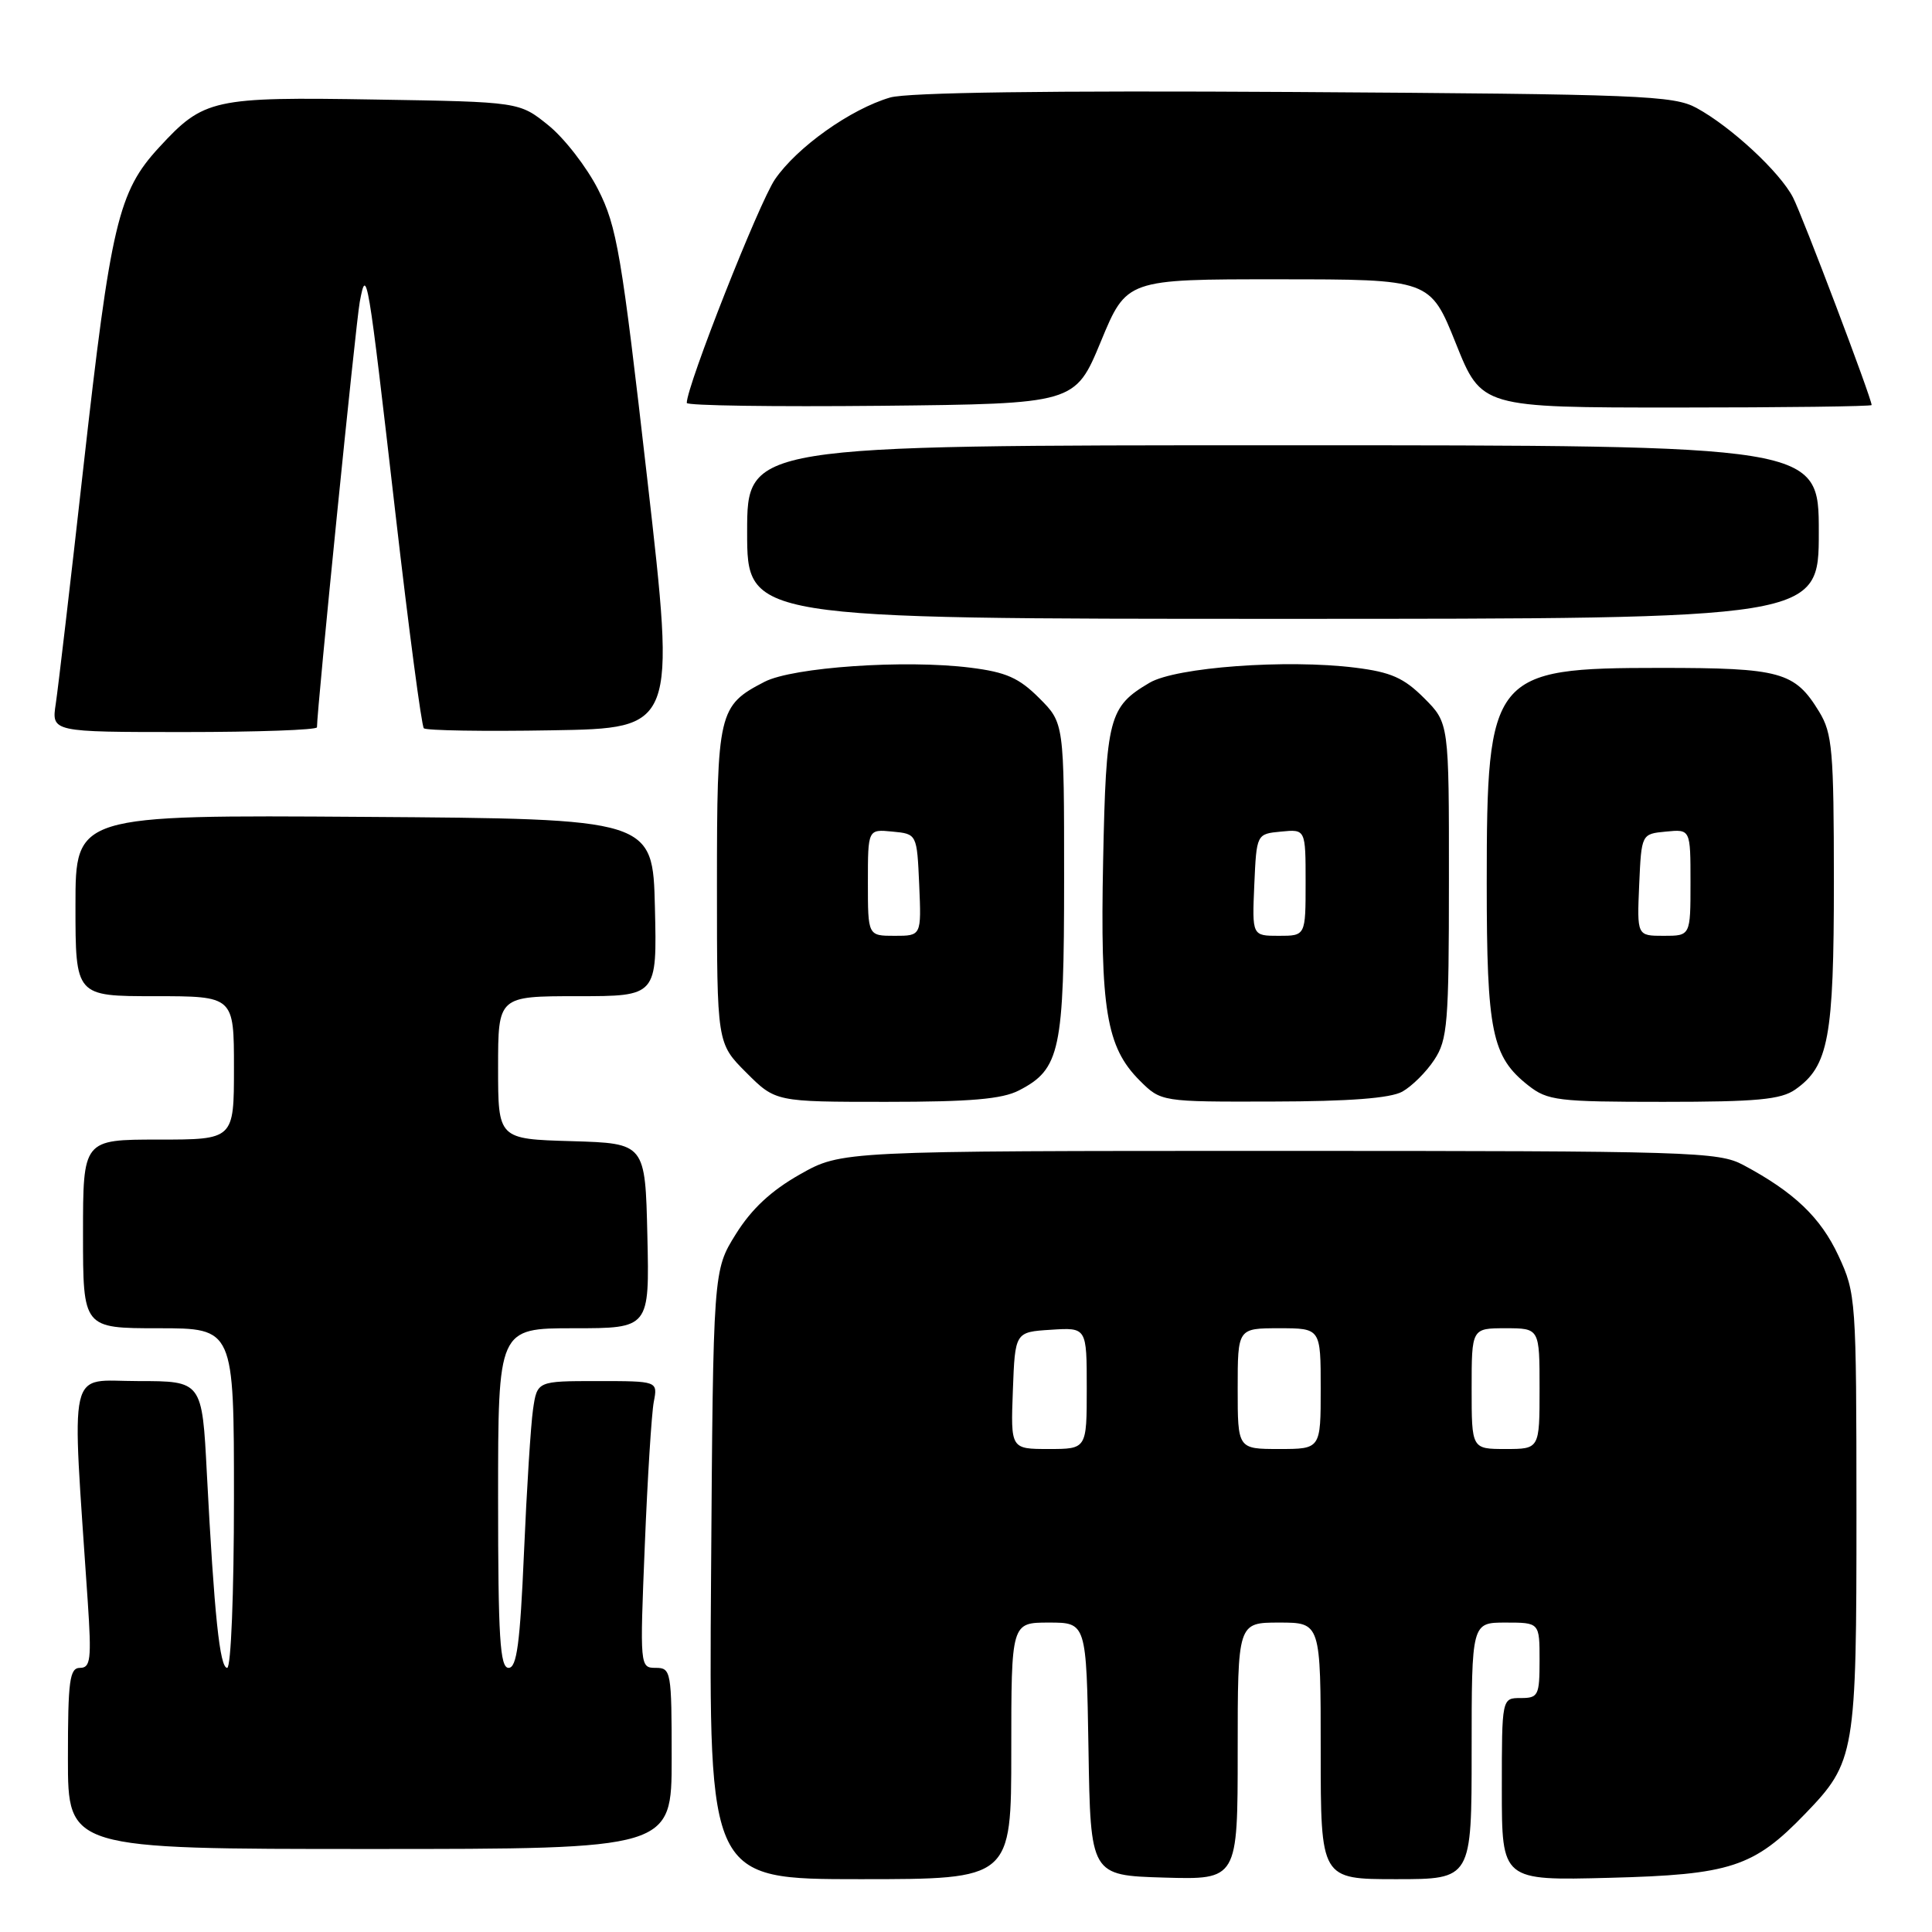 <?xml version="1.0" encoding="UTF-8" standalone="no"?>
<!DOCTYPE svg PUBLIC "-//W3C//DTD SVG 1.1//EN" "http://www.w3.org/Graphics/SVG/1.1/DTD/svg11.dtd" >
<svg xmlns="http://www.w3.org/2000/svg" xmlns:xlink="http://www.w3.org/1999/xlink" version="1.1" viewBox="0 0 256 256">
 <g >
 <path fill="currentColor"
d=" M 134.00 232.00 C 134.00 215.00 134.00 215.00 138.98 215.00 C 143.95 215.00 143.95 215.00 144.23 231.75 C 144.50 248.50 144.50 248.50 154.25 248.79 C 164.00 249.07 164.00 249.07 164.00 232.04 C 164.00 215.00 164.00 215.00 169.50 215.00 C 175.00 215.00 175.00 215.00 175.00 232.00 C 175.00 249.00 175.00 249.00 185.00 249.00 C 195.00 249.00 195.00 249.00 195.00 232.00 C 195.00 215.00 195.00 215.00 199.50 215.00 C 204.00 215.00 204.00 215.00 204.00 220.00 C 204.00 224.67 203.83 225.00 201.50 225.00 C 199.00 225.00 199.00 225.00 199.00 237.09 C 199.00 249.19 199.00 249.19 213.25 248.82 C 229.31 248.41 232.38 247.41 239.20 240.33 C 245.82 233.47 246.00 232.42 245.99 200.28 C 245.98 172.07 245.93 171.40 243.60 166.38 C 241.23 161.30 237.72 157.96 231.00 154.37 C 227.70 152.61 224.22 152.50 169.50 152.50 C 111.50 152.50 111.50 152.50 106.00 155.61 C 102.18 157.77 99.59 160.18 97.50 163.53 C 94.50 168.34 94.50 168.34 94.22 208.67 C 93.93 249.00 93.93 249.00 113.97 249.00 C 134.00 249.00 134.00 249.00 134.00 232.00 Z  M 89.00 233.00 C 89.00 221.45 88.92 221.00 86.89 221.00 C 84.79 221.00 84.78 220.84 85.44 204.75 C 85.80 195.81 86.34 187.26 86.63 185.75 C 87.16 183.00 87.16 183.00 79.17 183.00 C 71.18 183.00 71.18 183.00 70.63 186.75 C 70.33 188.81 69.79 197.36 69.43 205.75 C 68.91 217.77 68.48 221.00 67.39 221.00 C 66.25 221.00 66.00 217.02 66.00 198.50 C 66.00 176.00 66.00 176.00 76.03 176.00 C 86.06 176.00 86.06 176.00 85.78 163.75 C 85.50 151.50 85.50 151.50 75.75 151.21 C 66.00 150.93 66.00 150.93 66.00 141.46 C 66.00 132.00 66.00 132.00 76.53 132.00 C 87.06 132.00 87.06 132.00 86.78 120.25 C 86.50 108.50 86.50 108.50 48.25 108.24 C 10.00 107.98 10.00 107.98 10.00 119.99 C 10.00 132.00 10.00 132.00 20.50 132.00 C 31.00 132.00 31.00 132.00 31.00 141.50 C 31.00 151.00 31.00 151.00 21.00 151.00 C 11.00 151.00 11.00 151.00 11.00 163.50 C 11.00 176.00 11.00 176.00 21.00 176.00 C 31.00 176.00 31.00 176.00 31.00 198.50 C 31.00 211.14 30.61 221.00 30.10 221.00 C 29.12 221.00 28.39 214.01 27.41 195.25 C 26.78 183.00 26.78 183.00 18.28 183.00 C 8.84 183.00 9.48 180.19 11.63 212.25 C 12.14 219.86 12.00 221.00 10.61 221.00 C 9.22 221.00 9.00 222.65 9.00 233.00 C 9.00 245.00 9.00 245.00 49.00 245.00 C 89.00 245.00 89.00 245.00 89.00 233.00 Z  M 135.03 144.48 C 140.48 141.67 141.00 139.22 141.00 116.45 C 141.00 95.80 141.00 95.80 137.70 92.50 C 135.01 89.81 133.30 89.06 128.58 88.47 C 119.91 87.38 105.05 88.41 101.31 90.34 C 95.19 93.50 95.00 94.32 95.00 117.34 C 95.00 138.24 95.00 138.24 98.88 142.12 C 102.76 146.00 102.76 146.00 117.43 146.00 C 128.59 146.00 132.80 145.64 135.03 144.48 Z  M 185.81 144.65 C 187.08 143.94 188.99 142.05 190.05 140.43 C 191.81 137.77 191.99 135.58 191.99 116.65 C 192.00 95.80 192.00 95.80 188.70 92.50 C 186.01 89.81 184.30 89.06 179.58 88.47 C 170.47 87.33 155.82 88.41 152.32 90.47 C 146.92 93.66 146.56 95.04 146.17 114.05 C 145.77 133.75 146.60 138.75 151.00 143.16 C 153.85 146.00 153.85 146.00 168.67 145.96 C 178.80 145.94 184.23 145.52 185.81 144.65 Z  M 237.88 144.37 C 242.30 141.27 243.00 137.52 243.00 116.78 C 242.99 99.45 242.80 97.18 241.05 94.31 C 237.82 89.01 235.96 88.50 220.00 88.50 C 197.65 88.50 197.00 89.31 197.00 117.00 C 197.00 136.75 197.67 140.02 202.51 143.83 C 205.07 145.84 206.39 146.00 220.41 146.00 C 232.79 146.00 235.98 145.70 237.88 144.37 Z  M 42.00 96.37 C 42.00 93.95 47.15 42.79 47.67 40.00 C 48.57 35.19 48.71 36.00 52.41 68.14 C 54.17 83.43 55.86 96.19 56.16 96.50 C 56.47 96.80 64.10 96.93 73.13 96.77 C 89.54 96.50 89.54 96.50 85.77 63.50 C 82.35 33.55 81.74 30.00 79.25 25.10 C 77.74 22.13 74.77 18.30 72.66 16.60 C 68.82 13.50 68.82 13.50 49.77 13.19 C 28.18 12.83 27.01 13.09 21.08 19.53 C 15.67 25.40 14.68 29.58 11.04 62.00 C 9.35 77.12 7.70 91.19 7.39 93.25 C 6.82 97.00 6.82 97.00 24.41 97.00 C 34.09 97.00 42.00 96.72 42.00 96.37 Z  M 241.00 70.50 C 241.00 59.00 241.00 59.00 170.00 59.00 C 99.00 59.00 99.00 59.00 99.00 70.50 C 99.00 82.00 99.00 82.00 170.00 82.00 C 241.00 82.00 241.00 82.00 241.00 70.50 Z  M 145.87 45.25 C 149.28 37.00 149.28 37.00 169.39 37.01 C 189.50 37.01 189.50 37.01 192.91 45.51 C 196.31 54.00 196.31 54.00 222.16 54.00 C 236.37 54.00 248.00 53.85 248.00 53.67 C 248.00 52.78 238.84 28.60 237.58 26.16 C 235.84 22.79 229.39 16.81 224.81 14.31 C 221.77 12.65 217.48 12.48 171.50 12.19 C 138.97 11.99 120.26 12.25 117.95 12.92 C 112.72 14.45 105.62 19.49 102.69 23.76 C 100.59 26.82 91.00 51.12 91.00 53.39 C 91.00 53.75 102.58 53.91 116.73 53.77 C 142.45 53.50 142.45 53.50 145.87 45.25 Z  M 134.21 184.25 C 134.50 176.50 134.50 176.50 139.25 176.20 C 144.00 175.89 144.00 175.89 144.00 183.95 C 144.00 192.00 144.00 192.00 138.96 192.00 C 133.92 192.00 133.92 192.00 134.21 184.25 Z  M 164.00 184.00 C 164.00 176.00 164.00 176.00 169.50 176.00 C 175.00 176.00 175.00 176.00 175.00 184.00 C 175.00 192.00 175.00 192.00 169.50 192.00 C 164.00 192.00 164.00 192.00 164.00 184.00 Z  M 195.00 184.00 C 195.00 176.00 195.00 176.00 199.50 176.00 C 204.00 176.00 204.00 176.00 204.00 184.00 C 204.00 192.00 204.00 192.00 199.50 192.00 C 195.00 192.00 195.00 192.00 195.00 184.00 Z  M 115.00 116.94 C 115.00 109.87 115.00 109.87 118.25 110.19 C 121.50 110.50 121.50 110.50 121.80 117.25 C 122.09 124.00 122.09 124.00 118.55 124.00 C 115.00 124.00 115.00 124.00 115.00 116.94 Z  M 166.20 117.25 C 166.50 110.50 166.50 110.50 169.75 110.19 C 173.00 109.87 173.00 109.87 173.00 116.94 C 173.00 124.00 173.00 124.00 169.45 124.00 C 165.91 124.00 165.91 124.00 166.20 117.25 Z  M 217.20 117.25 C 217.50 110.50 217.50 110.50 220.75 110.19 C 224.00 109.87 224.00 109.87 224.00 116.94 C 224.00 124.00 224.00 124.00 220.45 124.00 C 216.91 124.00 216.91 124.00 217.20 117.25 Z "/>
</g>
</svg>